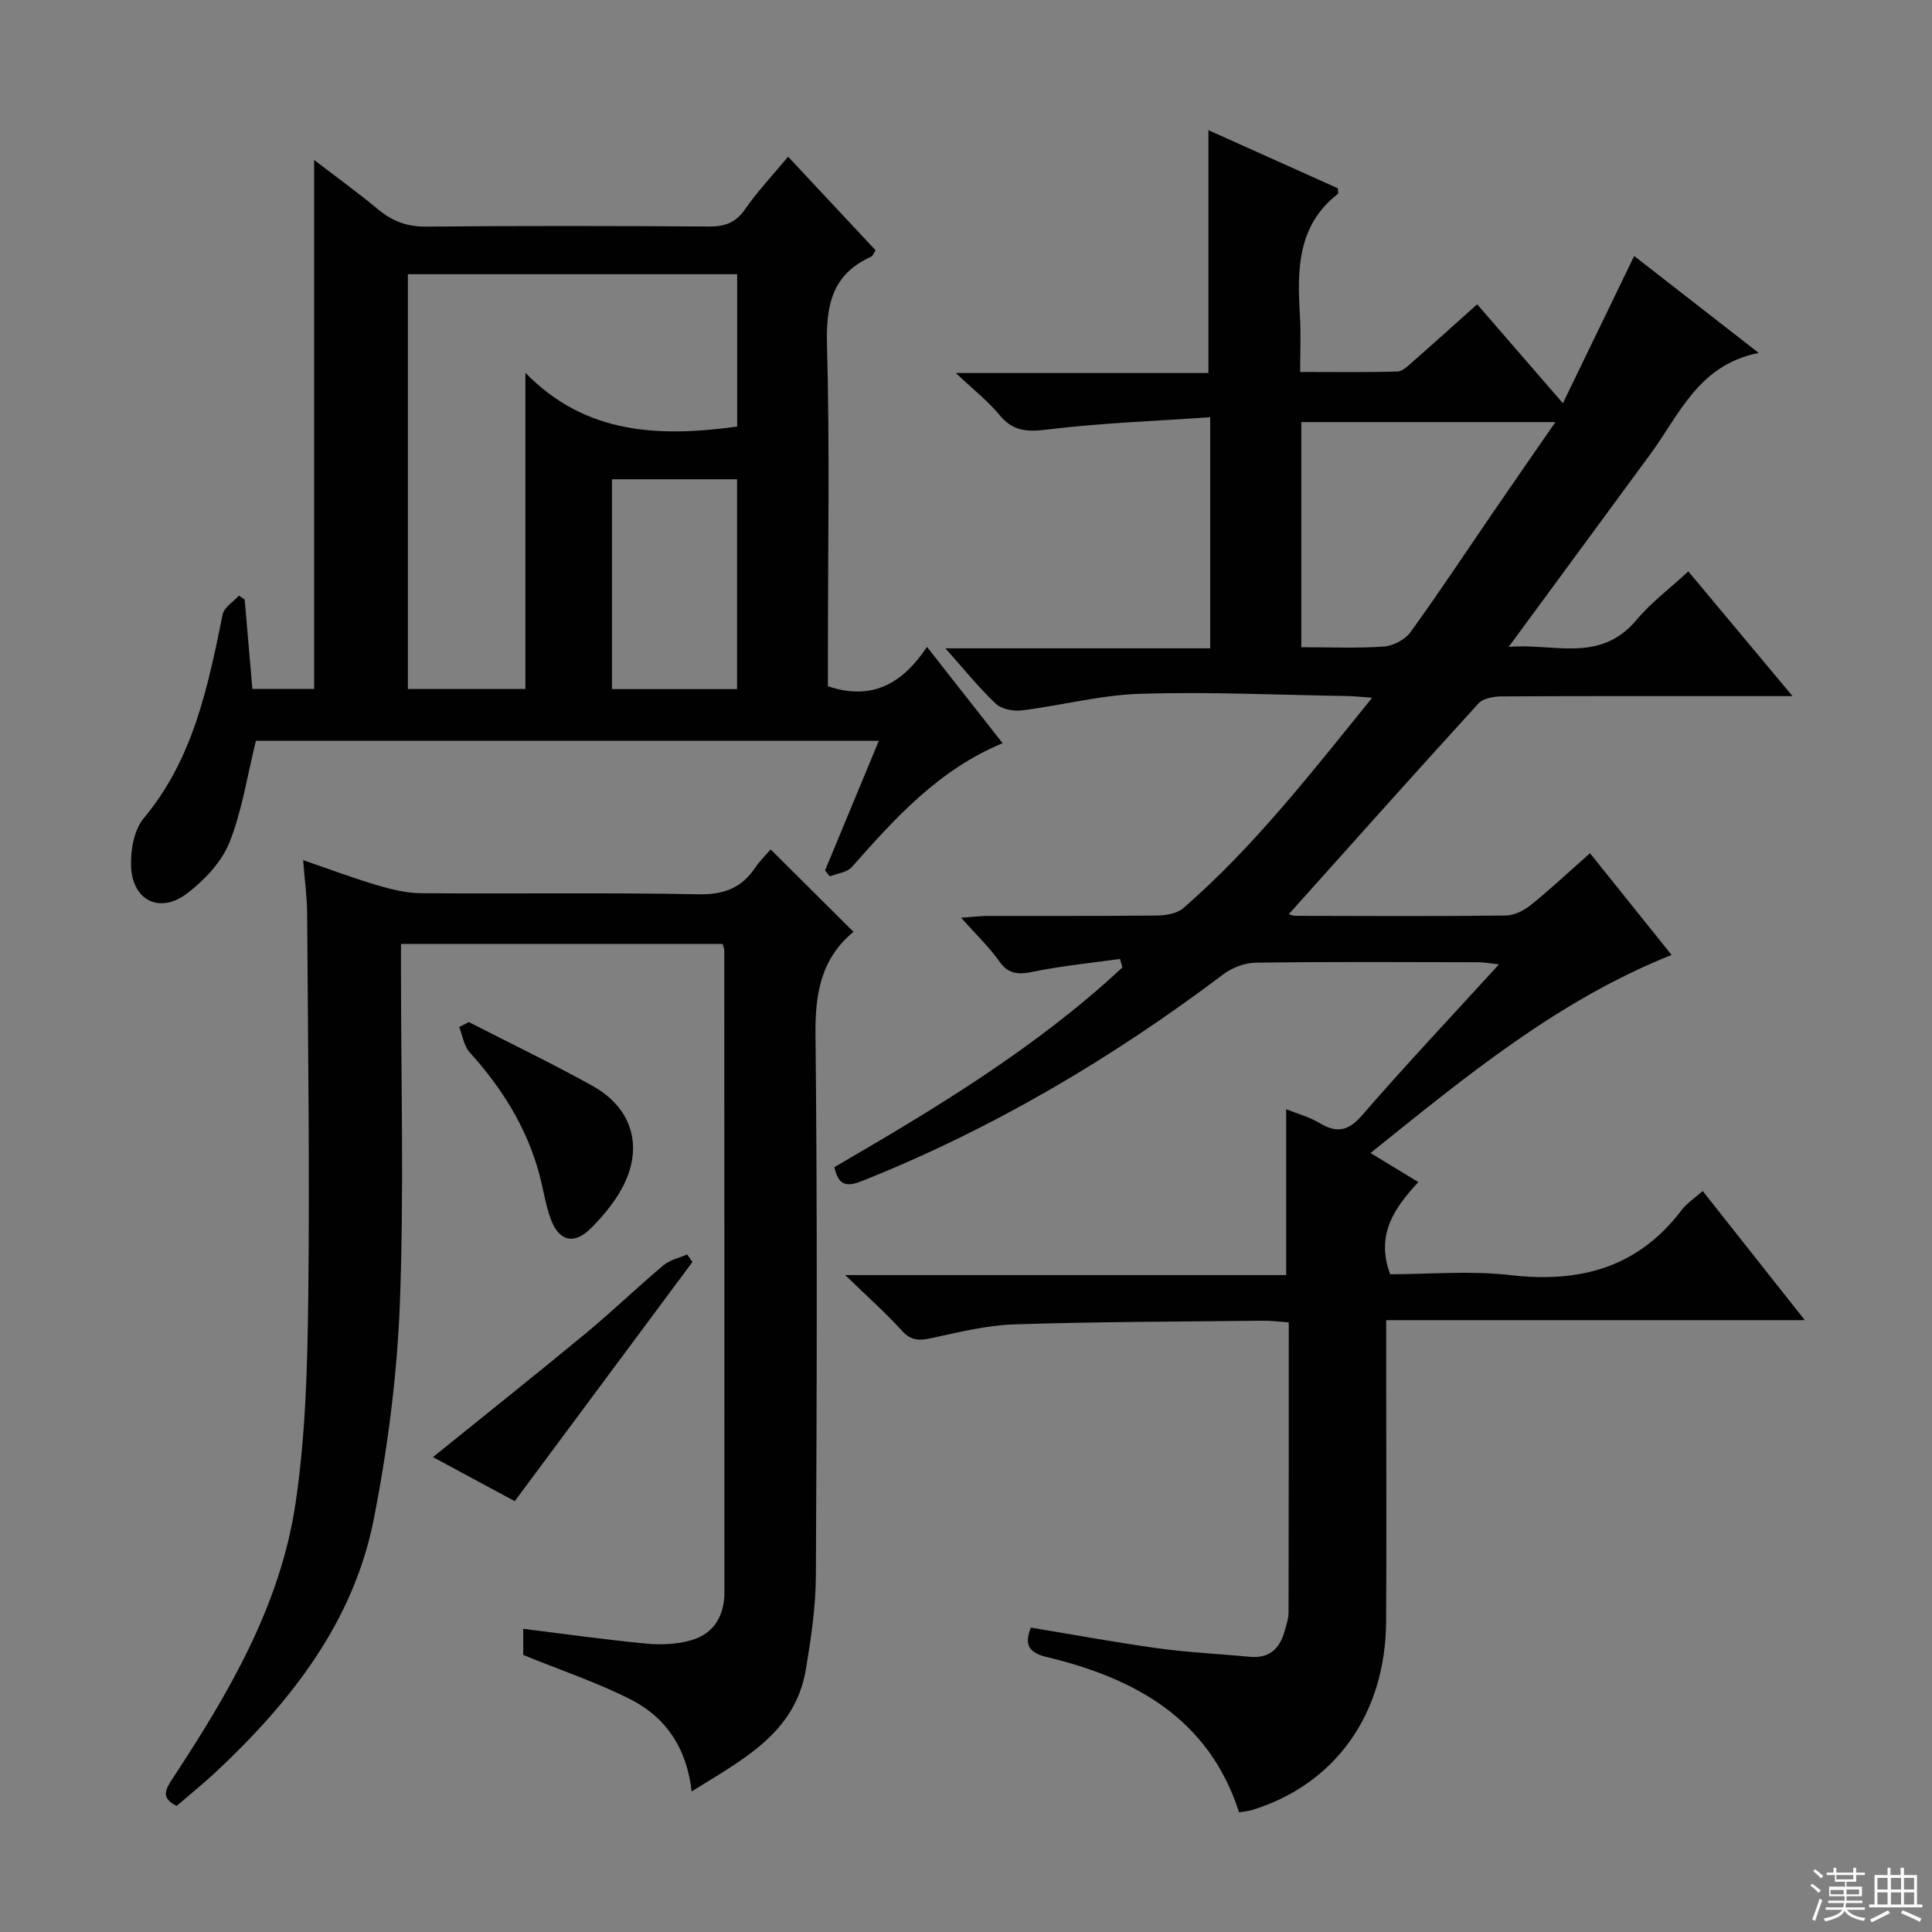 <svg enable-background="new 0 0 400 400" viewBox="0 0 400 400" xmlns="http://www.w3.org/2000/svg"><rect x="0" y="0" width="400" height="400" fill="#808080" stroke="none"/><g fill="#010102"><path d="m283.75 238.72c3.39 2.06 6.33 3.85 9.91 6.02-4.89 5.25-8.91 10.86-5.84 19.08 8.03 0 16.57-.79 24.9.18 14.42 1.67 26.43-1.56 35.46-13.49 1.08-1.42 2.68-2.44 4.35-3.92 6.92 8.75 13.67 17.29 21.13 26.73-29.41 0-57.77 0-86.66 0v12.95c0 16.5.09 32.99-.02 49.49-.13 19.12-10.51 33.63-27.69 38.97-.78.24-1.61.29-2.75.49-6.25-19.37-21.48-27.74-39.79-32.14-3.45-.83-4.87-2.34-3.31-6.1 8.82 1.46 17.6 3.08 26.43 4.3 6.24.86 12.57 1.13 18.84 1.74 4.05.39 6.23-1.64 7.25-5.28.36-1.28.82-2.59.82-3.89.05-19.82.04-39.64.04-60.07-1.94-.13-3.69-.36-5.43-.34-17.15.19-34.3.2-51.44.76-5.74.19-11.47 1.63-17.13 2.85-2.48.53-4.19.56-6.07-1.52-3.34-3.69-7.09-7-11.76-11.54h91.3c0-11.78 0-22.81 0-34.34 2.42.97 4.84 1.62 6.91 2.86 3.56 2.13 5.93 1.72 8.81-1.61 9.04-10.42 18.5-20.46 28.33-31.23-1.92-.21-3.14-.45-4.36-.45-15.33-.03-30.66-.12-45.99.09-2.26.03-4.87 1.03-6.7 2.4-23.08 17.41-47.75 31.99-74.65 42.74-3.12 1.25-5.03 1.26-5.89-2.81 20.93-12.15 41.75-24.69 59.63-41.34-.16-.59-.33-1.17-.49-1.76-5.93.83-11.91 1.41-17.76 2.6-3.05.62-5.23.76-7.25-2.12-2.08-2.95-4.75-5.47-7.89-9.01 2.46-.18 3.98-.38 5.5-.38 11.66-.03 23.33.05 34.99-.08 1.86-.02 4.19-.39 5.5-1.52 14.63-12.7 26.44-27.94 39.11-43.57-2.26-.16-3.65-.33-5.05-.35-14.31-.23-28.64-.91-42.93-.47-8.21.25-16.34 2.42-24.55 3.44-1.75.22-4.19-.25-5.39-1.38-3.5-3.3-6.53-7.09-10.43-11.47h54.82c0-15.96 0-31.2 0-47.85-11.45.8-22.68 1.19-33.79 2.56-4.22.52-7.09.33-9.86-3.05-2.3-2.81-5.25-5.09-9.02-8.66h52.3c0-17.08 0-33.48 0-50.28 8.85 3.97 17.87 8.02 26.81 12.04 0 .59.12 1.05-.02 1.16-8.47 6.62-8.41 15.83-7.84 25.26.22 3.63.04 7.28.04 11.6 6.94 0 13.53.1 20.12-.09 1.09-.03 2.25-1.2 3.21-2.04 4.36-3.82 8.65-7.71 13.32-11.88 5.81 6.71 11.45 13.21 17.75 20.49 5.05-10.44 9.84-20.34 14.76-30.49 8.36 6.51 16.59 12.91 25.78 20.07-12.45 2.47-16.38 12.71-22.39 20.9-9.64 13.14-19.31 26.27-29.38 39.97 9.12-.86 18.85 3.51 26.46-5.58 3.06-3.65 6.98-6.58 10.74-10.06 7.03 8.41 13.84 16.57 21.57 25.82-2.74 0-4.43 0-6.12 0-18 0-35.99-.04-53.99.06-1.66.01-3.9.36-4.9 1.45-13.21 14.47-26.25 29.1-39.27 43.63-.03-.01.7.34 1.43.35 14.5.04 29 .11 43.49-.06 1.77-.02 3.79-1.05 5.22-2.21 4.11-3.32 7.98-6.95 12.21-10.69 5.74 7.16 11.23 14 16.89 21.06-23.58 9.41-42.64 25.19-62.33 41.01zm-14.32-104.72c5.86 0 11.49.25 17.08-.14 1.93-.14 4.38-1.42 5.5-2.96 5.95-8.21 11.54-16.69 17.28-25.06 4.1-5.98 8.24-11.94 12.74-18.45-18 0-35.18 0-52.6 0z"/><path d="m52.98 153.38c-1.83 7.38-2.87 14.54-5.49 21.07-1.62 4.04-5.15 7.76-8.7 10.48-5.71 4.38-11.44 1.52-11.66-5.69-.1-3.29.63-7.43 2.62-9.82 10.29-12.32 13.29-27.22 16.35-42.22.3-1.46 2.21-2.6 3.37-3.89.4.27.79.55 1.19.82.52 6.07 1.04 12.14 1.59 18.5h12.79c0-36.53 0-72.9 0-109.51 4.21 3.23 8.87 6.61 13.29 10.27 2.96 2.45 6.01 3.57 9.96 3.53 19.49-.19 38.98-.15 58.47-.02 3.28.02 5.55-.75 7.5-3.58 2.53-3.67 5.64-6.94 8.91-10.88 6.17 6.6 12.1 12.95 18.11 19.38-.39.58-.56 1.16-.91 1.32-8 3.59-9.37 9.91-9.15 18.16.58 21.64.19 43.3.19 64.96v5.82c9.05 3.03 15.36-.43 20.51-8.15 5.45 6.93 10.4 13.24 15.66 19.94-13.33 5.54-22.29 15.56-31.23 25.66-.99 1.11-3.02 1.3-4.56 1.92-.32-.41-.65-.83-.97-1.24 3.65-8.79 7.29-17.59 11.13-26.83-43.35 0-86.33 0-128.97 0zm55.8-76.2c12.5 12.87 27.87 13.32 43.84 11.14 0-10.56 0-20.97 0-31.55-22.88 0-45.44 0-68.17 0v85.87h24.33c0-21.5 0-42.84 0-65.46zm17.92 65.49h25.9c0-14.62 0-28.97 0-43.44-8.76 0-17.18 0-25.9 0z"/><path d="m36.58 373.89c-3.25-1.57-2.41-3.3-.89-5.6 11.57-17.58 22.3-35.76 25.47-56.87 2.11-14.06 2.49-28.46 2.66-42.72.31-26.49-.06-52.98-.23-79.47-.02-3.47-.5-6.93-.83-11.15 5.41 1.86 10.25 3.69 15.21 5.16 2.97.88 6.11 1.66 9.18 1.69 19.16.15 38.33-.15 57.48.22 5.24.1 8.9-1.3 11.74-5.52.99-1.48 2.31-2.73 3.19-3.76 5.74 5.71 11.25 11.19 17.1 17.01.07-.49.14-.05-.03.1-6.7 5.61-7.88 12.81-7.79 21.28.4 37.32.27 74.65.08 111.97-.03 6.43-1 12.91-2.05 19.28-2.2 13.36-13.09 18.77-23.68 25.39-.98-8.93-5.31-15.35-12.64-19.06-6.91-3.5-14.34-5.99-22.22-9.2 0-1.02 0-3.09 0-5.41 8.5 1.05 16.96 2.25 25.46 3.06 3.08.29 6.4.15 9.35-.71 4.67-1.35 6.84-5.06 6.84-9.89.01-44.32-.01-88.64-.03-132.97 0-.31-.16-.63-.33-1.29-21.95 0-44 0-66.6 0v5.44c0 22.99.64 46.01-.23 68.98-.57 14.87-2.5 29.81-5.35 44.43-4.2 21.59-17.31 38.17-33.02 52.85-2.45 2.25-5.05 4.35-7.84 6.76z"/><path d="m97.06 211.61c8.57 4.39 17.27 8.56 25.68 13.25 8.32 4.64 10.58 12.88 5.98 21.26-1.65 3.01-3.96 5.77-6.41 8.21-3.46 3.45-6.61 2.66-8.3-1.99-1.07-2.95-1.52-6.11-2.33-9.16-2.6-9.7-7.75-17.91-14.44-25.31-1.19-1.32-1.47-3.46-2.17-5.23.68-.34 1.34-.68 1.99-1.03z"/><path d="m89.64 301.68c10.7-8.65 21.23-17.03 31.59-25.59 5.51-4.55 10.66-9.53 16.13-14.13 1.33-1.12 3.26-1.51 4.91-2.24.36.52.73 1.04 1.09 1.56-12.19 16.41-24.39 32.82-36.79 49.52-5.19-2.8-11.01-5.93-16.93-9.12z"/></g><path d="m374.8 390.4.4-.4c.7.5 1.3 1 1.8 1.4l-.5.5c-.5-.6-1.1-1.1-1.7-1.5zm1 7.3-.6-.3c.5-1.4 1.1-2.8 1.5-4.3.2.1.4.2.6.3-.5 1.3-1 2.8-1.5 4.3zm-.4-10.3.4-.4c.4.3 1 .8 1.7 1.4l-.5.5c-.4-.5-1-1-1.6-1.5zm2.5.3h1.7v-1h.6v1h3.5v-1h.6v1h1.8v.5h-1.8v1.4h-2v1h3.2v2h-3.2v.9h3.3v.5h-3.4c0 .3-.1.6-.1.9h4v.5h-3.7c.7.9 1.9 1.5 3.8 1.7-.1.2-.2.4-.3.6-2.1-.4-3.5-1.1-4-2.1-.4 1-1.8 1.7-4 2.2-.1-.2-.2-.4-.3-.6 2.1-.4 3.4-1 3.8-1.8h-3.4v-.5h3.6c.1-.3.1-.6.2-.9h-3.3v-.5h3.4c0-.3 0-.6 0-.9h-3.2v-2h3.3v-1h-2.1v-1.4h-1.7v-.5zm1.1 3.5v1h2.7c0-.3 0-.4 0-.4 0-.1 0-.2 0-.2 0-.1 0-.2 0-.3h-2.7zm1.2-3v.9h3.5v-.9zm4.7 3h-2.6v.6.4h2.6z" fill="#fbfcfa"/><path d="m393.6 386.7h.6v1.5h2.7v6.1h1.1v.6h-11v-.6h1.1v-6.1h2.7v-1.5h.6v1.5h2.1v-1.5zm-2.7 8.8.4.6c-1.2.6-2.5 1.3-3.8 1.9-.1-.2-.2-.4-.3-.6 1.2-.6 2.5-1.2 3.7-1.9zm-2.2-6.7v2.4h2.1v-2.4zm0 3v2.5h2.1v-2.5zm2.8-3v2.4h2.1v-2.4zm0 3v2.5h2.1v-2.5zm6 6.1c-1.4-.7-2.7-1.3-3.9-1.8l.3-.6c1.5.6 2.7 1.2 3.9 1.7zm-1.2-9.1h-2.1v2.4h2.1zm-2.1 3v2.5h2.1v-2.5z" fill="#fbfcfa"/></svg>
